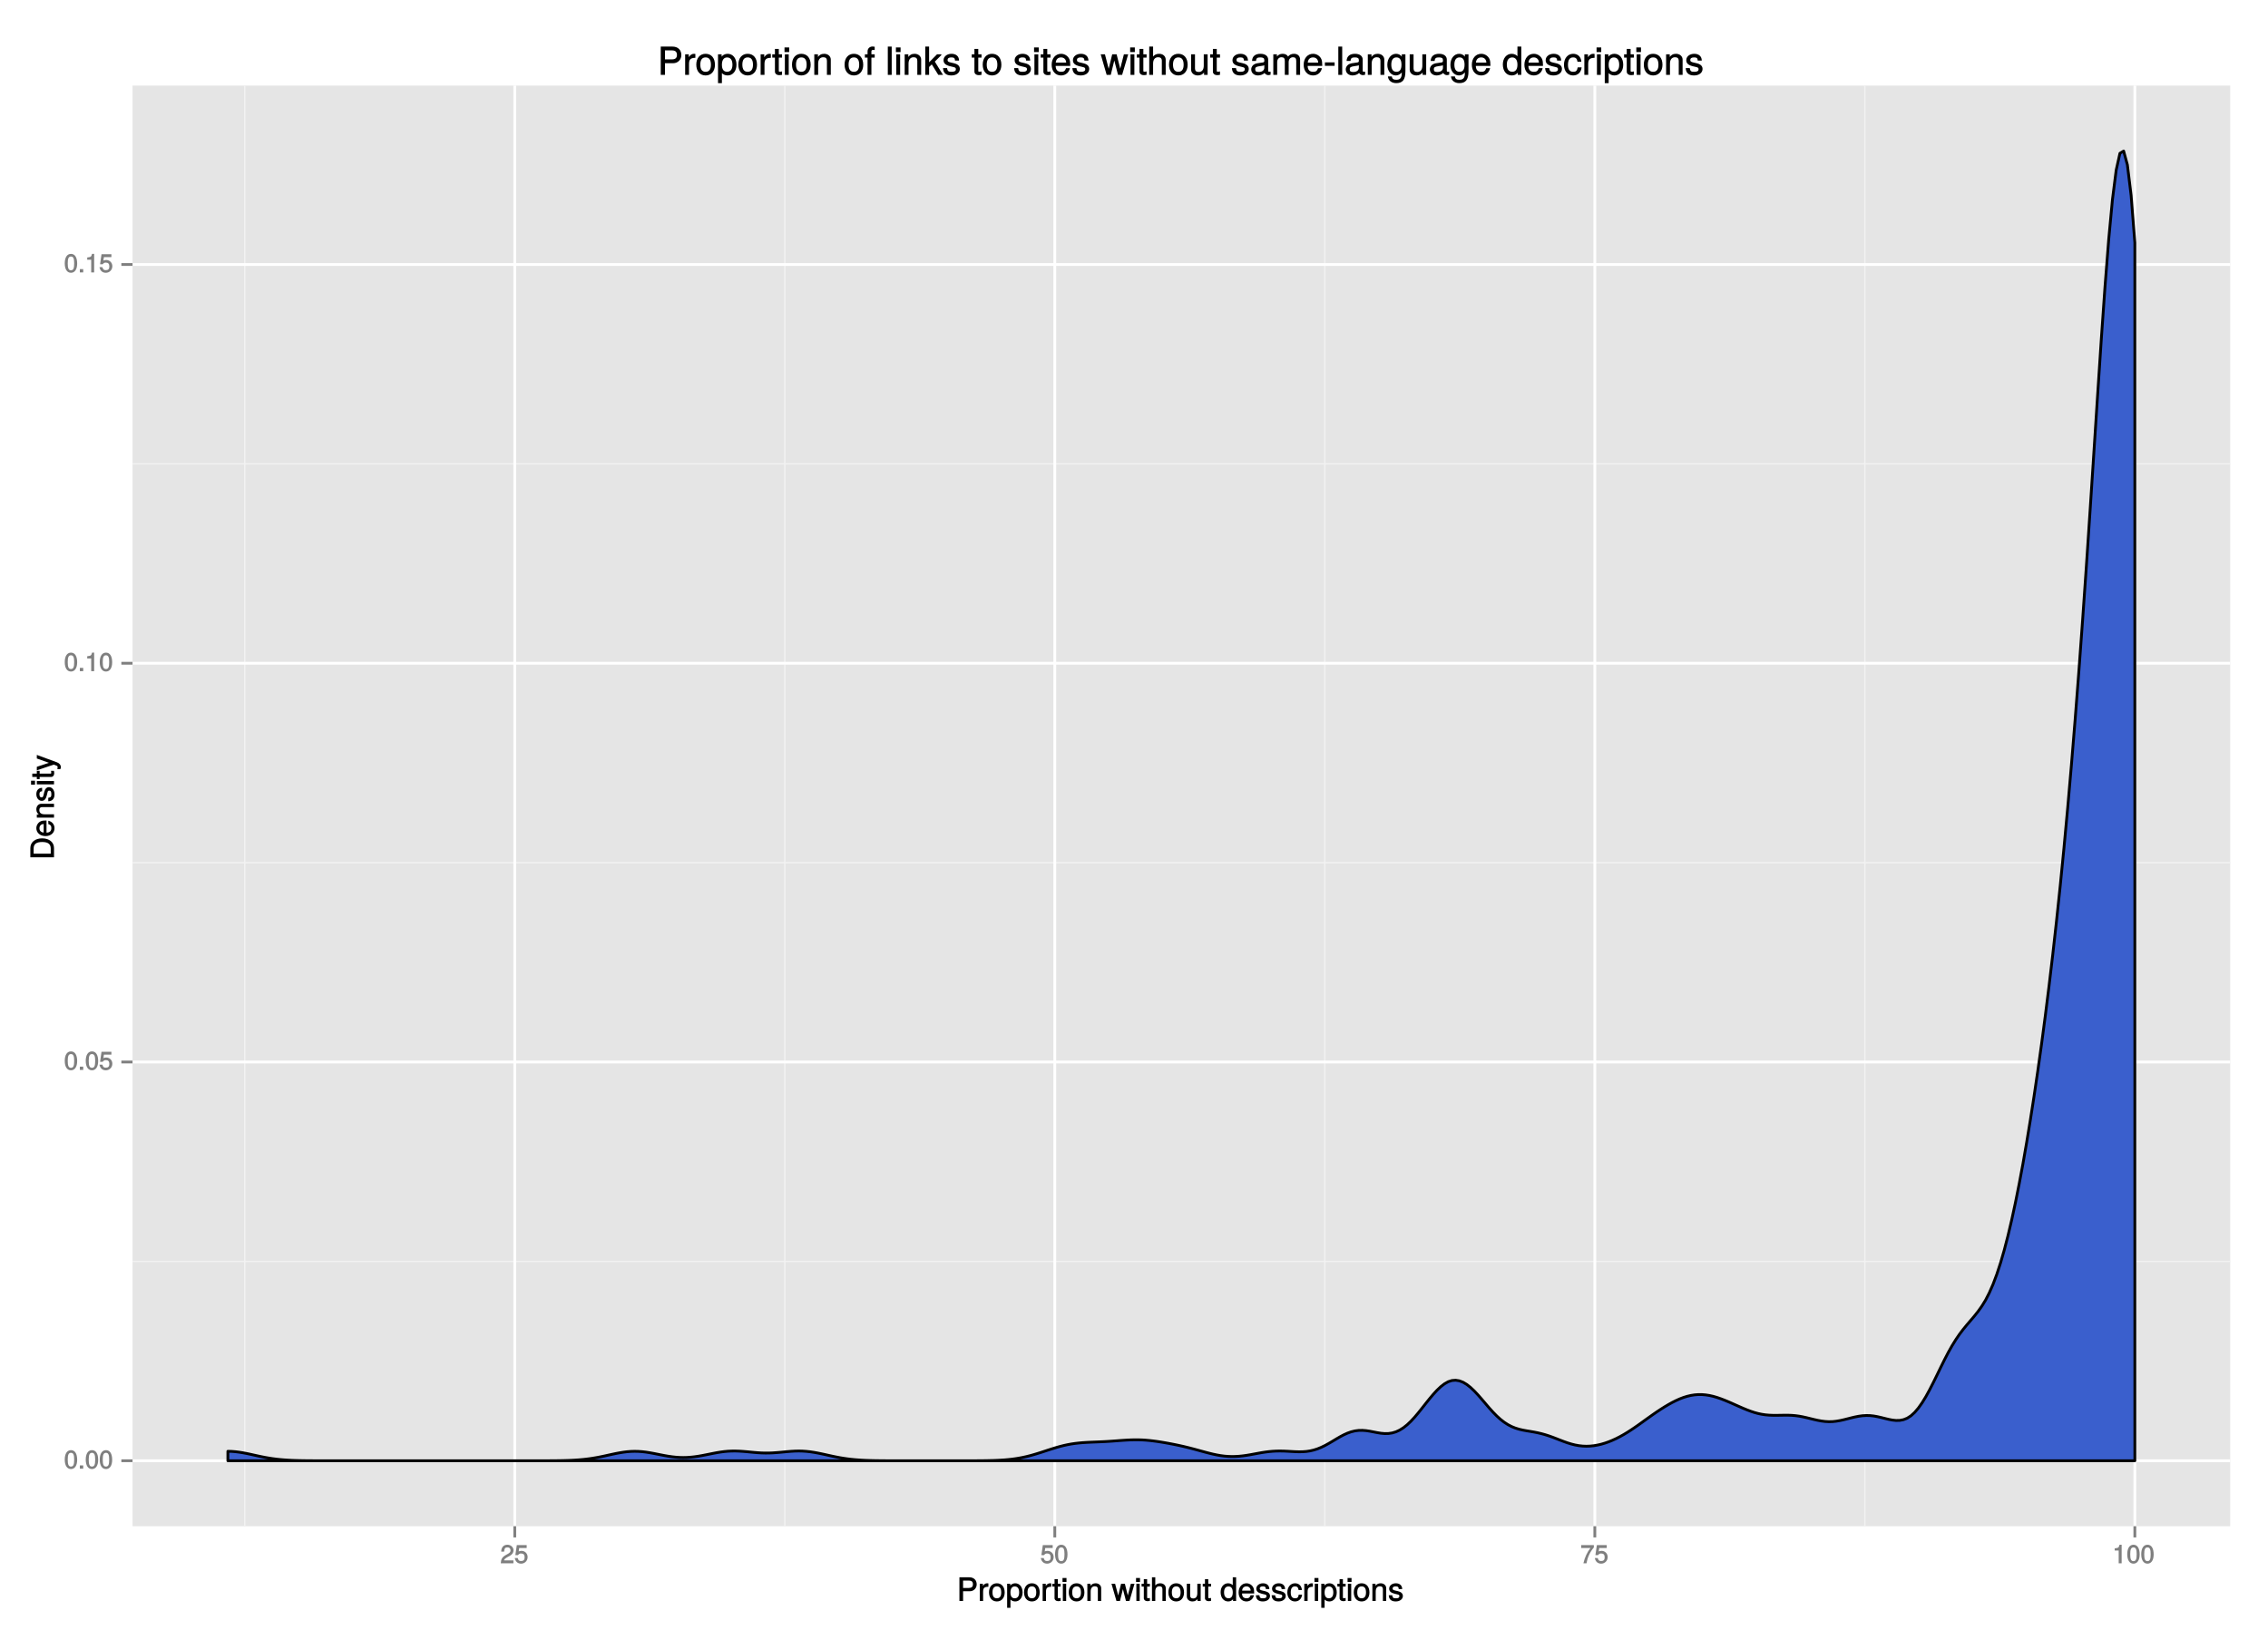<?xml version="1.0" encoding="UTF-8"?>
<svg xmlns="http://www.w3.org/2000/svg" xmlns:xlink="http://www.w3.org/1999/xlink" width="864pt" height="621pt" viewBox="0 0 864 621" version="1.1">
<defs>
<g>
<symbol overflow="visible" id="glyph0-0">
<path style="stroke:none;" d=""/>
</symbol>
<symbol overflow="visible" id="glyph0-1">
<path style="stroke:none;" d="M 5 -3.391 C 5 -5.75 4.109 -7.062 2.641 -7.062 C 1.172 -7.062 0.266 -5.734 0.266 -3.453 C 0.266 -1.156 1.188 0.141 2.641 0.141 C 4.078 0.141 5 -1.156 5 -3.391 Z M 3.859 -3.469 C 3.859 -1.547 3.562 -0.812 2.625 -0.812 C 1.734 -0.812 1.406 -1.578 1.406 -3.438 C 1.406 -5.312 1.734 -6.047 2.641 -6.047 C 3.547 -6.047 3.859 -5.297 3.859 -3.469 Z M 3.859 -3.469 "/>
</symbol>
<symbol overflow="visible" id="glyph0-2">
<path style="stroke:none;" d="M 1.969 -0.125 L 1.969 -1.25 L 0.688 -1.25 L 0.688 0 L 1.969 0 Z M 1.969 -0.125 "/>
</symbol>
<symbol overflow="visible" id="glyph0-3">
<path style="stroke:none;" d="M 5.062 -2.375 C 5.062 -3.719 4.031 -4.734 2.719 -4.734 C 2.25 -4.734 1.75 -4.578 1.656 -4.5 L 1.859 -5.828 L 4.703 -5.828 L 4.703 -6.922 L 0.938 -6.922 L 0.391 -3.094 L 1.375 -3.094 C 1.812 -3.609 2.047 -3.734 2.578 -3.734 C 3.484 -3.734 3.922 -3.266 3.922 -2.266 C 3.922 -1.281 3.484 -0.859 2.578 -0.859 C 1.828 -0.859 1.516 -1.109 1.281 -2 L 0.156 -2 C 0.469 -0.516 1.375 0.141 2.594 0.141 C 3.969 0.141 5.062 -0.938 5.062 -2.375 Z M 5.062 -2.375 "/>
</symbol>
<symbol overflow="visible" id="glyph0-4">
<path style="stroke:none;" d="M 3.469 -0.125 L 3.469 -7.062 L 2.672 -7.062 C 2.328 -5.891 2.281 -5.875 0.828 -5.688 L 0.828 -4.844 L 2.344 -4.844 L 2.344 0 L 3.469 0 Z M 3.469 -0.125 "/>
</symbol>
<symbol overflow="visible" id="glyph0-5">
<path style="stroke:none;" d="M 5.031 -4.938 C 5.031 -6.078 4.016 -7.062 2.719 -7.062 C 1.328 -7.062 0.391 -6.219 0.328 -4.438 L 1.453 -4.438 C 1.531 -5.703 1.859 -6.062 2.703 -6.062 C 3.469 -6.062 3.891 -5.641 3.891 -4.906 C 3.891 -4.375 3.609 -4.016 3.016 -3.672 L 2.125 -3.172 C 0.703 -2.359 0.266 -1.625 0.172 0 L 4.984 0 L 4.984 -1.094 L 1.422 -1.094 C 1.5 -1.516 1.766 -1.781 2.594 -2.281 L 3.562 -2.797 C 4.516 -3.297 5.031 -4.094 5.031 -4.938 Z M 5.031 -4.938 "/>
</symbol>
<symbol overflow="visible" id="glyph0-6">
<path style="stroke:none;" d="M 5.125 -6.078 L 5.125 -6.922 L 0.297 -6.922 L 0.297 -5.828 L 3.844 -5.828 C 2.656 -4.344 1.656 -2.266 1.156 0 L 2.344 0 C 2.734 -2.328 3.656 -4.281 5.125 -6.031 Z M 5.125 -6.078 "/>
</symbol>
<symbol overflow="visible" id="glyph1-0">
<path style="stroke:none;" d=""/>
</symbol>
<symbol overflow="visible" id="glyph1-1">
<path style="stroke:none;" d="M 7.531 -6.312 C 7.531 -7.953 6.438 -9.016 4.703 -9.016 L 0.953 -9.016 L 0.953 0 L 2.344 0 L 2.344 -3.703 L 4.953 -3.703 C 6.391 -3.703 7.531 -4.859 7.531 -6.312 Z M 6.094 -6.359 C 6.094 -5.406 5.609 -4.953 4.531 -4.953 L 2.344 -4.953 L 2.344 -7.766 L 4.531 -7.766 C 5.609 -7.766 6.094 -7.312 6.094 -6.359 Z M 6.094 -6.359 "/>
</symbol>
<symbol overflow="visible" id="glyph1-2">
<path style="stroke:none;" d="M 3.984 -5.547 L 3.984 -6.688 C 3.688 -6.719 3.594 -6.734 3.469 -6.734 C 2.812 -6.734 2.219 -6.312 1.641 -5.375 L 1.891 -5.281 L 1.891 -6.547 L 0.703 -6.547 L 0.703 0 L 1.969 0 L 1.969 -3.391 C 1.969 -4.812 2.297 -5.391 3.984 -5.406 Z M 3.984 -5.547 "/>
</symbol>
<symbol overflow="visible" id="glyph1-3">
<path style="stroke:none;" d="M 6.25 -3.234 C 6.25 -5.406 5.078 -6.734 3.266 -6.734 C 1.5 -6.734 0.281 -5.391 0.281 -3.281 C 0.281 -1.156 1.484 0.188 3.281 0.188 C 5.047 0.188 6.25 -1.156 6.25 -3.234 Z M 4.938 -3.234 C 4.938 -1.766 4.375 -1.016 3.281 -1.016 C 2.156 -1.016 1.609 -1.75 1.609 -3.281 C 1.609 -4.781 2.156 -5.547 3.281 -5.547 C 4.406 -5.547 4.938 -4.797 4.938 -3.234 Z M 4.938 -3.234 "/>
</symbol>
<symbol overflow="visible" id="glyph1-4">
<path style="stroke:none;" d="M 6.406 -3.219 C 6.406 -5.328 5.25 -6.734 3.578 -6.734 C 2.719 -6.734 1.938 -6.312 1.469 -5.562 L 1.703 -5.469 L 1.703 -6.547 L 0.516 -6.547 L 0.516 2.609 L 1.781 2.609 L 1.781 -0.891 L 1.547 -0.797 C 2.078 -0.141 2.766 0.188 3.594 0.188 C 5.203 0.188 6.406 -1.219 6.406 -3.219 Z M 5.094 -3.234 C 5.094 -1.812 4.5 -1.016 3.406 -1.016 C 2.359 -1.016 1.781 -1.75 1.781 -3.234 C 1.781 -4.703 2.359 -5.531 3.406 -5.531 C 4.516 -5.531 5.094 -4.734 5.094 -3.234 Z M 5.094 -3.234 "/>
</symbol>
<symbol overflow="visible" id="glyph1-5">
<path style="stroke:none;" d="M 3.188 -0.125 L 3.188 -1.156 C 2.922 -1.062 2.766 -1.062 2.562 -1.062 C 2.141 -1.062 2.141 -1.047 2.141 -1.484 L 2.141 -5.469 L 3.188 -5.469 L 3.188 -6.547 L 2.141 -6.547 L 2.141 -8.281 L 0.875 -8.281 L 0.875 -6.547 L 0.031 -6.547 L 0.031 -5.469 L 0.875 -5.469 L 0.875 -1.047 C 0.875 -0.406 1.453 0.078 2.234 0.078 C 2.469 0.078 2.719 0.062 3.188 -0.031 Z M 3.188 -0.125 "/>
</symbol>
<symbol overflow="visible" id="glyph1-6">
<path style="stroke:none;" d="M 1.969 -0.125 L 1.969 -6.547 L 0.703 -6.547 L 0.703 0 L 1.969 0 Z M 2.094 -7.375 L 2.094 -8.75 L 0.578 -8.75 L 0.578 -7.234 L 2.094 -7.234 Z M 2.094 -7.375 "/>
</symbol>
<symbol overflow="visible" id="glyph1-7">
<path style="stroke:none;" d="M 5.969 -0.125 L 5.969 -4.891 C 5.969 -5.922 5.062 -6.734 3.859 -6.734 C 2.922 -6.734 2.203 -6.344 1.656 -5.453 L 1.891 -5.359 L 1.891 -6.547 L 0.703 -6.547 L 0.703 0 L 1.969 0 L 1.969 -3.594 C 1.969 -4.891 2.531 -5.594 3.547 -5.594 C 4.344 -5.594 4.703 -5.25 4.703 -4.484 L 4.703 0 L 5.969 0 Z M 5.969 -0.125 "/>
</symbol>
<symbol overflow="visible" id="glyph1-8">
<path style="stroke:none;" d=""/>
</symbol>
<symbol overflow="visible" id="glyph1-9">
<path style="stroke:none;" d="M 8.5 -6.547 L 7.266 -6.547 L 5.969 -1.531 L 6.25 -1.531 L 4.984 -6.547 L 3.547 -6.547 L 2.312 -1.531 L 2.594 -1.531 L 1.266 -6.547 L -0.109 -6.547 L 1.781 0 L 3.125 0 L 4.375 -5.062 L 4.094 -5.062 L 5.406 0 L 6.75 0 L 8.656 -6.547 Z M 8.5 -6.547 "/>
</symbol>
<symbol overflow="visible" id="glyph1-10">
<path style="stroke:none;" d="M 5.969 -0.125 L 5.969 -4.891 C 5.969 -5.938 5.078 -6.734 3.859 -6.734 C 2.969 -6.734 2.312 -6.422 1.734 -5.656 L 1.969 -5.562 L 1.969 -9.016 L 0.703 -9.016 L 0.703 0 L 1.969 0 L 1.969 -3.594 C 1.969 -4.891 2.516 -5.594 3.547 -5.594 C 4.25 -5.594 4.688 -5.312 4.688 -4.484 L 4.688 0 L 5.969 0 Z M 5.969 -0.125 "/>
</symbol>
<symbol overflow="visible" id="glyph1-11">
<path style="stroke:none;" d="M 5.922 -0.125 L 5.922 -6.547 L 4.641 -6.547 L 4.641 -2.953 C 4.641 -1.672 4.109 -0.953 3.078 -0.953 C 2.281 -0.953 1.906 -1.312 1.906 -2.062 L 1.906 -6.547 L 0.641 -6.547 L 0.641 -1.672 C 0.641 -0.625 1.562 0.188 2.781 0.188 C 3.703 0.188 4.391 -0.188 4.984 -1.016 L 4.734 -1.109 L 4.734 0 L 5.922 0 Z M 5.922 -0.125 "/>
</symbol>
<symbol overflow="visible" id="glyph1-12">
<path style="stroke:none;" d="M 6.078 -0.125 L 6.078 -9.016 L 4.797 -9.016 L 4.797 -5.625 L 5.047 -5.719 C 4.625 -6.359 3.859 -6.734 3.016 -6.734 C 1.375 -6.734 0.172 -5.344 0.172 -3.344 C 0.172 -1.219 1.359 0.188 3.047 0.188 C 3.906 0.188 4.609 -0.188 5.141 -0.953 L 4.906 -1.062 L 4.906 0 L 6.078 0 Z M 4.797 -3.25 C 4.797 -1.797 4.25 -1.016 3.188 -1.016 C 2.094 -1.016 1.484 -1.812 1.484 -3.281 C 1.484 -4.734 2.094 -5.531 3.188 -5.531 C 4.266 -5.531 4.797 -4.703 4.797 -3.25 Z M 4.797 -3.25 "/>
</symbol>
<symbol overflow="visible" id="glyph1-13">
<path style="stroke:none;" d="M 6.281 -2.984 C 6.281 -3.906 6.219 -4.469 6.031 -4.938 C 5.625 -5.969 4.531 -6.734 3.359 -6.734 C 1.609 -6.734 0.344 -5.297 0.344 -3.234 C 0.344 -1.172 1.578 0.188 3.344 0.188 C 4.781 0.188 5.906 -0.766 6.188 -2.172 L 4.922 -2.172 C 4.594 -1.219 4.172 -1.016 3.375 -1.016 C 2.328 -1.016 1.688 -1.547 1.656 -2.859 L 6.281 -2.859 Z M 5.188 -3.781 C 5.188 -3.781 4.984 -3.922 4.984 -3.938 L 1.688 -3.938 C 1.766 -4.922 2.344 -5.547 3.344 -5.547 C 4.328 -5.547 4.938 -4.859 4.938 -3.875 Z M 5.188 -3.781 "/>
</symbol>
<symbol overflow="visible" id="glyph1-14">
<path style="stroke:none;" d="M 5.641 -1.891 C 5.641 -2.828 4.984 -3.438 3.734 -3.734 L 2.766 -3.953 C 1.953 -4.156 1.734 -4.281 1.734 -4.734 C 1.734 -5.297 2.125 -5.547 2.938 -5.547 C 3.75 -5.547 4.031 -5.328 4.062 -4.531 L 5.391 -4.531 C 5.375 -5.906 4.422 -6.734 2.969 -6.734 C 1.516 -6.734 0.422 -5.844 0.422 -4.688 C 0.422 -3.703 1.062 -3.094 2.562 -2.734 L 3.484 -2.516 C 4.188 -2.344 4.312 -2.266 4.312 -1.812 C 4.312 -1.219 3.875 -1.016 3 -1.016 C 2.094 -1.016 1.734 -1.094 1.578 -2.188 L 0.266 -2.188 C 0.312 -0.594 1.266 0.188 2.922 0.188 C 4.5 0.188 5.641 -0.688 5.641 -1.891 Z M 5.641 -1.891 "/>
</symbol>
<symbol overflow="visible" id="glyph1-15">
<path style="stroke:none;" d="M 5.719 -2.422 L 4.594 -2.422 C 4.406 -1.281 4.031 -1.016 3.188 -1.016 C 2.078 -1.016 1.547 -1.734 1.547 -3.219 C 1.547 -4.781 2.062 -5.547 3.156 -5.547 C 4 -5.547 4.375 -5.188 4.531 -4.172 L 5.797 -4.172 C 5.656 -5.844 4.578 -6.734 3.172 -6.734 C 1.469 -6.734 0.234 -5.297 0.234 -3.219 C 0.234 -1.188 1.453 0.188 3.156 0.188 C 4.656 0.188 5.734 -0.859 5.875 -2.422 Z M 5.719 -2.422 "/>
</symbol>
<symbol overflow="visible" id="glyph2-0">
<path style="stroke:none;" d=""/>
</symbol>
<symbol overflow="visible" id="glyph2-1">
<path style="stroke:none;" d="M -4.516 -8.141 C -7.219 -8.141 -9.016 -6.656 -9.016 -4.438 L -9.016 -0.922 L 0 -0.922 L 0 -4.438 C 0 -6.641 -1.781 -8.141 -4.516 -8.141 Z M -4.5 -6.75 C -2.297 -6.75 -1.25 -5.969 -1.25 -4.25 L -1.25 -2.312 L -7.766 -2.312 L -7.766 -4.25 C -7.766 -5.969 -6.734 -6.75 -4.5 -6.75 Z M -4.5 -6.75 "/>
</symbol>
<symbol overflow="visible" id="glyph2-2">
<path style="stroke:none;" d="M -2.984 -6.281 C -3.906 -6.281 -4.469 -6.219 -4.938 -6.031 C -5.969 -5.625 -6.734 -4.531 -6.734 -3.359 C -6.734 -1.609 -5.297 -0.344 -3.234 -0.344 C -1.172 -0.344 0.188 -1.578 0.188 -3.344 C 0.188 -4.781 -0.766 -5.906 -2.172 -6.188 L -2.172 -4.922 C -1.219 -4.594 -1.016 -4.172 -1.016 -3.375 C -1.016 -2.328 -1.547 -1.688 -2.859 -1.656 L -2.859 -6.281 Z M -3.781 -5.188 C -3.781 -5.188 -3.922 -4.984 -3.938 -4.984 L -3.938 -1.688 C -4.922 -1.766 -5.547 -2.344 -5.547 -3.344 C -5.547 -4.328 -4.859 -4.938 -3.875 -4.938 Z M -3.781 -5.188 "/>
</symbol>
<symbol overflow="visible" id="glyph2-3">
<path style="stroke:none;" d="M -0.125 -5.969 L -4.891 -5.969 C -5.922 -5.969 -6.734 -5.062 -6.734 -3.859 C -6.734 -2.922 -6.344 -2.203 -5.453 -1.656 L -5.359 -1.891 L -6.547 -1.891 L -6.547 -0.703 L 0 -0.703 L 0 -1.969 L -3.594 -1.969 C -4.891 -1.969 -5.594 -2.531 -5.594 -3.547 C -5.594 -4.344 -5.25 -4.703 -4.484 -4.703 L 0 -4.703 L 0 -5.969 Z M -0.125 -5.969 "/>
</symbol>
<symbol overflow="visible" id="glyph2-4">
<path style="stroke:none;" d="M -1.891 -5.641 C -2.828 -5.641 -3.438 -4.984 -3.734 -3.734 L -3.953 -2.766 C -4.156 -1.953 -4.281 -1.734 -4.734 -1.734 C -5.297 -1.734 -5.547 -2.125 -5.547 -2.938 C -5.547 -3.75 -5.328 -4.031 -4.531 -4.062 L -4.531 -5.391 C -5.906 -5.375 -6.734 -4.422 -6.734 -2.969 C -6.734 -1.516 -5.844 -0.422 -4.688 -0.422 C -3.703 -0.422 -3.094 -1.062 -2.734 -2.562 L -2.516 -3.484 C -2.344 -4.188 -2.266 -4.312 -1.812 -4.312 C -1.219 -4.312 -1.016 -3.875 -1.016 -3 C -1.016 -2.094 -1.094 -1.734 -2.188 -1.578 L -2.188 -0.266 C -0.594 -0.312 0.188 -1.266 0.188 -2.922 C 0.188 -4.5 -0.688 -5.641 -1.891 -5.641 Z M -1.891 -5.641 "/>
</symbol>
<symbol overflow="visible" id="glyph2-5">
<path style="stroke:none;" d="M -0.125 -1.969 L -6.547 -1.969 L -6.547 -0.703 L 0 -0.703 L 0 -1.969 Z M -7.375 -2.094 L -8.75 -2.094 L -8.75 -0.578 L -7.234 -0.578 L -7.234 -2.094 Z M -7.375 -2.094 "/>
</symbol>
<symbol overflow="visible" id="glyph2-6">
<path style="stroke:none;" d="M -0.125 -3.188 L -1.156 -3.188 C -1.062 -2.922 -1.062 -2.766 -1.062 -2.562 C -1.062 -2.141 -1.047 -2.141 -1.484 -2.141 L -5.469 -2.141 L -5.469 -3.188 L -6.547 -3.188 L -6.547 -2.141 L -8.281 -2.141 L -8.281 -0.875 L -6.547 -0.875 L -6.547 -0.031 L -5.469 -0.031 L -5.469 -0.875 L -1.047 -0.875 C -0.406 -0.875 0.078 -1.453 0.078 -2.234 C 0.078 -2.469 0.062 -2.719 -0.031 -3.188 Z M -0.125 -3.188 "/>
</symbol>
<symbol overflow="visible" id="glyph2-7">
<path style="stroke:none;" d="M -6.547 -5.734 L -6.547 -4.562 L -1.531 -2.766 L -1.531 -3.047 L -6.547 -1.391 L -6.547 -0.047 L -0.109 -2.219 L 0.891 -1.844 C 1.328 -1.672 1.375 -1.609 1.375 -1.172 C 1.375 -1.031 1.344 -0.859 1.266 -0.5 L 2.406 -0.5 C 2.531 -0.75 2.609 -1.062 2.609 -1.312 C 2.609 -2.031 2.094 -2.734 1.188 -3.078 L -6.547 -5.922 Z M -6.547 -5.734 "/>
</symbol>
<symbol overflow="visible" id="glyph3-0">
<path style="stroke:none;" d=""/>
</symbol>
<symbol overflow="visible" id="glyph3-1">
<path style="stroke:none;" d="M 9.016 -7.547 C 9.016 -9.516 7.719 -10.781 5.641 -10.781 L 1.172 -10.781 L 1.172 0 L 2.781 0 L 2.781 -4.453 L 5.953 -4.453 C 7.672 -4.453 9.016 -5.812 9.016 -7.547 Z M 7.344 -7.609 C 7.344 -6.453 6.734 -5.906 5.453 -5.906 L 2.781 -5.906 L 2.781 -9.328 L 5.453 -9.328 C 6.734 -9.328 7.344 -8.766 7.344 -7.609 Z M 7.344 -7.609 "/>
</symbol>
<symbol overflow="visible" id="glyph3-2">
<path style="stroke:none;" d="M 4.75 -6.625 L 4.75 -7.984 C 4.422 -8.031 4.328 -8.031 4.156 -8.031 C 3.391 -8.031 2.688 -7.531 2 -6.406 L 2.234 -6.312 L 2.234 -7.828 L 0.859 -7.828 L 0.859 0 L 2.328 0 L 2.328 -4.047 C 2.328 -5.75 2.766 -6.469 4.75 -6.5 Z M 4.75 -6.625 "/>
</symbol>
<symbol overflow="visible" id="glyph3-3">
<path style="stroke:none;" d="M 7.484 -3.844 C 7.484 -6.453 6.094 -8.031 3.922 -8.031 C 1.797 -8.031 0.375 -6.438 0.375 -3.906 C 0.375 -1.375 1.781 0.219 3.938 0.219 C 6.047 0.219 7.484 -1.375 7.484 -3.844 Z M 5.953 -3.859 C 5.953 -2.094 5.266 -1.172 3.938 -1.172 C 2.594 -1.172 1.906 -2.078 1.906 -3.906 C 1.906 -5.719 2.594 -6.656 3.938 -6.656 C 5.281 -6.656 5.953 -5.734 5.953 -3.859 Z M 5.953 -3.859 "/>
</symbol>
<symbol overflow="visible" id="glyph3-4">
<path style="stroke:none;" d="M 7.672 -3.828 C 7.672 -6.375 6.297 -8.031 4.297 -8.031 C 3.266 -8.031 2.344 -7.531 1.781 -6.641 L 2.016 -6.547 L 2.016 -7.828 L 0.641 -7.828 L 0.641 3.141 L 2.125 3.141 L 2.125 -1.031 L 1.891 -0.938 C 2.516 -0.156 3.328 0.219 4.312 0.219 C 6.25 0.219 7.672 -1.422 7.672 -3.828 Z M 6.141 -3.859 C 6.141 -2.141 5.406 -1.188 4.094 -1.188 C 2.828 -1.188 2.125 -2.078 2.125 -3.844 C 2.125 -5.625 2.828 -6.641 4.094 -6.641 C 5.422 -6.641 6.141 -5.656 6.141 -3.859 Z M 6.141 -3.859 "/>
</symbol>
<symbol overflow="visible" id="glyph3-5">
<path style="stroke:none;" d="M 3.781 -0.125 L 3.781 -1.328 C 3.5 -1.234 3.312 -1.219 3.078 -1.219 C 2.562 -1.219 2.547 -1.219 2.547 -1.75 L 2.547 -6.562 L 3.781 -6.562 L 3.781 -7.828 L 2.547 -7.828 L 2.547 -9.891 L 1.078 -9.891 L 1.078 -7.828 L 0.062 -7.828 L 0.062 -6.562 L 1.078 -6.562 L 1.078 -1.219 C 1.078 -0.469 1.75 0.094 2.672 0.094 C 2.969 0.094 3.25 0.078 3.781 -0.016 Z M 3.781 -0.125 "/>
</symbol>
<symbol overflow="visible" id="glyph3-6">
<path style="stroke:none;" d="M 2.328 -0.125 L 2.328 -7.828 L 0.859 -7.828 L 0.859 0 L 2.328 0 Z M 2.5 -8.812 L 2.5 -10.453 L 0.719 -10.453 L 0.719 -8.688 L 2.5 -8.688 Z M 2.5 -8.812 "/>
</symbol>
<symbol overflow="visible" id="glyph3-7">
<path style="stroke:none;" d="M 7.141 -0.125 L 7.141 -5.828 C 7.141 -7.094 6.078 -8.031 4.625 -8.031 C 3.5 -8.031 2.672 -7.562 2.016 -6.516 L 2.25 -6.406 L 2.25 -7.828 L 0.859 -7.828 L 0.859 0 L 2.328 0 L 2.328 -4.297 C 2.328 -5.828 3.047 -6.719 4.266 -6.719 C 5.219 -6.719 5.672 -6.266 5.672 -5.359 L 5.672 0 L 7.141 0 Z M 7.141 -0.125 "/>
</symbol>
<symbol overflow="visible" id="glyph3-8">
<path style="stroke:none;" d=""/>
</symbol>
<symbol overflow="visible" id="glyph3-9">
<path style="stroke:none;" d="M 3.844 -6.703 L 3.844 -7.828 L 2.594 -7.828 L 2.594 -8.859 C 2.594 -9.359 2.75 -9.5 3.297 -9.5 C 3.406 -9.5 3.438 -9.5 3.844 -9.469 L 3.844 -10.719 C 3.438 -10.797 3.281 -10.812 3.047 -10.812 C 1.938 -10.812 1.125 -10.047 1.125 -8.953 L 1.125 -7.828 L 0.109 -7.828 L 0.109 -6.562 L 1.125 -6.562 L 1.125 0 L 2.594 0 L 2.594 -6.562 L 3.844 -6.562 Z M 3.844 -6.703 "/>
</symbol>
<symbol overflow="visible" id="glyph3-10">
<path style="stroke:none;" d="M 2.312 -0.125 L 2.312 -10.781 L 0.828 -10.781 L 0.828 0 L 2.312 0 Z M 2.312 -0.125 "/>
</symbol>
<symbol overflow="visible" id="glyph3-11">
<path style="stroke:none;" d="M 7.312 -0.234 L 4.328 -5.062 L 6.859 -7.578 L 6.766 -7.828 L 5.172 -7.828 L 1.938 -4.578 L 2.156 -4.484 L 2.156 -10.781 L 0.688 -10.781 L 0.688 0 L 2.156 0 L 2.156 -3.016 L 3.172 -4 L 5.656 0 L 7.484 0 Z M 7.312 -0.234 "/>
</symbol>
<symbol overflow="visible" id="glyph3-12">
<path style="stroke:none;" d="M 6.734 -2.25 C 6.734 -3.375 5.984 -4.078 4.484 -4.438 L 3.328 -4.703 C 2.344 -4.938 2.062 -5.109 2.062 -5.641 C 2.062 -6.344 2.547 -6.656 3.531 -6.656 C 4.5 -6.656 4.875 -6.375 4.891 -5.453 L 6.438 -5.453 C 6.422 -7.062 5.312 -8.031 3.578 -8.031 C 1.812 -8.031 0.531 -6.984 0.531 -5.594 C 0.531 -4.406 1.281 -3.719 3.062 -3.281 L 4.188 -3.016 C 5.031 -2.812 5.219 -2.688 5.219 -2.141 C 5.219 -1.438 4.656 -1.172 3.594 -1.172 C 2.516 -1.172 2.047 -1.281 1.875 -2.578 L 0.328 -2.578 C 0.406 -0.688 1.531 0.219 3.5 0.219 C 5.406 0.219 6.734 -0.797 6.734 -2.25 Z M 6.734 -2.25 "/>
</symbol>
<symbol overflow="visible" id="glyph3-13">
<path style="stroke:none;" d="M 7.516 -3.562 C 7.516 -4.656 7.438 -5.344 7.219 -5.906 C 6.734 -7.141 5.453 -8.031 4.031 -8.031 C 1.938 -8.031 0.438 -6.344 0.438 -3.859 C 0.438 -1.391 1.891 0.219 4 0.219 C 5.734 0.219 7.062 -0.891 7.391 -2.562 L 5.922 -2.562 C 5.547 -1.422 5.016 -1.172 4.047 -1.172 C 2.797 -1.172 1.984 -1.828 1.953 -3.422 L 7.516 -3.422 Z M 6.188 -4.531 C 6.188 -4.531 6 -4.672 6 -4.688 L 2 -4.688 C 2.094 -5.875 2.812 -6.656 4.016 -6.656 C 5.203 -6.656 5.969 -5.812 5.969 -4.625 Z M 6.188 -4.531 "/>
</symbol>
<symbol overflow="visible" id="glyph3-14">
<path style="stroke:none;" d="M 10.203 -7.828 L 8.734 -7.828 L 7.203 -1.797 L 7.484 -1.797 L 5.969 -7.828 L 4.281 -7.828 L 2.812 -1.797 L 3.078 -1.797 L 1.516 -7.828 L -0.094 -7.828 L 2.172 0 L 3.734 0 L 5.219 -6.047 L 4.938 -6.047 L 6.5 0 L 8.062 0 L 10.375 -7.828 Z M 10.203 -7.828 "/>
</symbol>
<symbol overflow="visible" id="glyph3-15">
<path style="stroke:none;" d="M 7.125 -0.125 L 7.125 -5.828 C 7.125 -7.109 6.094 -8.031 4.625 -8.031 C 3.562 -8.031 2.812 -7.672 2.109 -6.734 L 2.328 -6.641 L 2.328 -10.781 L 0.859 -10.781 L 0.859 0 L 2.328 0 L 2.328 -4.297 C 2.328 -5.828 3.016 -6.719 4.25 -6.719 C 5.094 -6.719 5.656 -6.359 5.656 -5.359 L 5.656 0 L 7.125 0 Z M 7.125 -0.125 "/>
</symbol>
<symbol overflow="visible" id="glyph3-16">
<path style="stroke:none;" d="M 7.078 -0.125 L 7.078 -7.828 L 5.609 -7.828 L 5.609 -3.516 C 5.609 -1.969 4.938 -1.109 3.688 -1.109 C 2.734 -1.109 2.266 -1.547 2.266 -2.453 L 2.266 -7.828 L 0.797 -7.828 L 0.797 -1.969 C 0.797 -0.719 1.875 0.219 3.344 0.219 C 4.453 0.219 5.25 -0.203 5.953 -1.203 L 5.719 -1.297 L 5.719 0 L 7.078 0 Z M 7.078 -0.125 "/>
</symbol>
<symbol overflow="visible" id="glyph3-17">
<path style="stroke:none;" d="M 7.844 -0.156 L 7.844 -1.234 C 7.578 -1.188 7.516 -1.188 7.453 -1.188 C 7.031 -1.188 6.922 -1.25 6.922 -1.625 L 6.922 -5.828 C 6.922 -7.172 5.812 -8.031 3.969 -8.031 C 2.125 -8.031 0.859 -7.188 0.781 -5.312 L 2.266 -5.312 C 2.375 -6.375 2.797 -6.656 3.922 -6.656 C 5 -6.656 5.453 -6.375 5.453 -5.656 L 5.453 -5.344 C 5.453 -4.844 5.297 -4.766 4.344 -4.656 C 2.656 -4.438 2.391 -4.375 1.938 -4.188 C 1.047 -3.828 0.469 -3.016 0.469 -2.094 C 0.469 -0.719 1.562 0.219 3.078 0.219 C 4.047 0.219 5.078 -0.219 5.562 -0.734 C 5.641 -0.453 6.297 0.094 6.891 0.094 C 7.125 0.094 7.312 0.078 7.844 -0.062 Z M 5.453 -2.734 C 5.453 -1.656 4.516 -1.109 3.344 -1.109 C 2.406 -1.109 1.984 -1.297 1.984 -2.125 C 1.984 -2.906 2.391 -3.125 3.672 -3.312 C 4.938 -3.484 5.203 -3.547 5.453 -3.656 Z M 5.453 -2.734 "/>
</symbol>
<symbol overflow="visible" id="glyph3-18">
<path style="stroke:none;" d="M 11.078 -0.125 L 11.078 -5.797 C 11.078 -7.141 10.203 -8.031 8.781 -8.031 C 7.781 -8.031 7.078 -7.688 6.484 -6.984 C 6.109 -7.656 5.422 -8.031 4.438 -8.031 C 3.422 -8.031 2.672 -7.625 2.016 -6.719 L 2.25 -6.609 L 2.25 -7.828 L 0.875 -7.828 L 0.875 0 L 2.344 0 L 2.344 -4.875 C 2.344 -5.969 3.016 -6.719 3.984 -6.719 C 4.891 -6.719 5.25 -6.297 5.25 -5.328 L 5.25 0 L 6.719 0 L 6.719 -4.875 C 6.719 -5.969 7.391 -6.719 8.375 -6.719 C 9.25 -6.719 9.609 -6.281 9.609 -5.328 L 9.609 0 L 11.078 0 Z M 11.078 -0.125 "/>
</symbol>
<symbol overflow="visible" id="glyph3-19">
<path style="stroke:none;" d="M 4.219 -3.594 L 4.219 -4.766 L 0.516 -4.766 L 0.516 -3.453 L 4.219 -3.453 Z M 4.219 -3.594 "/>
</symbol>
<symbol overflow="visible" id="glyph3-20">
<path style="stroke:none;" d="M 7.172 -1.375 L 7.172 -7.828 L 5.797 -7.828 L 5.797 -6.578 L 6.016 -6.688 C 5.422 -7.578 4.594 -8.031 3.625 -8.031 C 1.719 -8.031 0.281 -6.281 0.281 -3.828 C 0.281 -1.453 1.75 0.219 3.531 0.219 C 4.484 0.219 5.234 -0.219 6.016 -1.172 L 5.797 -1.266 L 5.797 -0.766 C 5.797 1.234 5.109 1.859 3.719 1.859 C 2.766 1.859 2.156 1.656 2 0.594 L 0.5 0.594 C 0.641 2.156 1.906 3.141 3.672 3.141 C 6.031 3.141 7.172 1.953 7.172 -1.375 Z M 5.672 -3.859 C 5.672 -2.062 5.047 -1.172 3.781 -1.172 C 2.469 -1.172 1.797 -2.078 1.797 -3.906 C 1.797 -5.719 2.484 -6.656 3.766 -6.656 C 5.062 -6.656 5.672 -5.688 5.672 -3.859 Z M 5.672 -3.859 "/>
</symbol>
<symbol overflow="visible" id="glyph3-21">
<path style="stroke:none;" d="M 7.266 -0.125 L 7.266 -10.781 L 5.797 -10.781 L 5.797 -6.734 L 6.016 -6.828 C 5.516 -7.594 4.625 -8.031 3.609 -8.031 C 1.656 -8.031 0.234 -6.375 0.234 -3.969 C 0.234 -1.422 1.625 0.219 3.656 0.219 C 4.703 0.219 5.5 -0.203 6.156 -1.141 L 5.922 -1.234 L 5.922 0 L 7.266 0 Z M 5.797 -3.875 C 5.797 -2.125 5.094 -1.188 3.828 -1.188 C 2.5 -1.188 1.75 -2.141 1.75 -3.906 C 1.75 -5.656 2.5 -6.641 3.812 -6.641 C 5.109 -6.641 5.797 -5.625 5.797 -3.875 Z M 5.797 -3.875 "/>
</symbol>
<symbol overflow="visible" id="glyph3-22">
<path style="stroke:none;" d="M 6.875 -2.859 L 5.531 -2.859 C 5.312 -1.516 4.844 -1.172 3.812 -1.172 C 2.5 -1.172 1.828 -2.047 1.828 -3.828 C 1.828 -5.719 2.484 -6.656 3.781 -6.656 C 4.797 -6.656 5.281 -6.188 5.453 -5.016 L 6.922 -5.016 C 6.766 -6.984 5.484 -8.031 3.797 -8.031 C 1.766 -8.031 0.297 -6.344 0.297 -3.828 C 0.297 -1.391 1.75 0.219 3.781 0.219 C 5.594 0.219 6.859 -1 7.016 -2.859 Z M 6.875 -2.859 "/>
</symbol>
</g>
<clipPath id="clip1">
  <path d="M 50.488 32.602 L 850 32.602 L 850 582 L 50.488 582 Z M 50.488 32.602 "/>
</clipPath>
<clipPath id="clip2">
  <path d="M 50.488 480 L 850 480 L 850 481 L 50.488 481 Z M 50.488 480 "/>
</clipPath>
<clipPath id="clip3">
  <path d="M 50.488 328 L 850 328 L 850 329 L 50.488 329 Z M 50.488 328 "/>
</clipPath>
<clipPath id="clip4">
  <path d="M 50.488 176 L 850 176 L 850 177 L 50.488 177 Z M 50.488 176 "/>
</clipPath>
<clipPath id="clip5">
  <path d="M 92 32.602 L 94 32.602 L 94 582 L 92 582 Z M 92 32.602 "/>
</clipPath>
<clipPath id="clip6">
  <path d="M 298 32.602 L 300 32.602 L 300 582 L 298 582 Z M 298 32.602 "/>
</clipPath>
<clipPath id="clip7">
  <path d="M 504 32.602 L 505 32.602 L 505 582 L 504 582 Z M 504 32.602 "/>
</clipPath>
<clipPath id="clip8">
  <path d="M 710 32.602 L 711 32.602 L 711 582 L 710 582 Z M 710 32.602 "/>
</clipPath>
<clipPath id="clip9">
  <path d="M 50.488 556 L 850.602 556 L 850.602 558 L 50.488 558 Z M 50.488 556 "/>
</clipPath>
<clipPath id="clip10">
  <path d="M 50.488 404 L 850.602 404 L 850.602 406 L 50.488 406 Z M 50.488 404 "/>
</clipPath>
<clipPath id="clip11">
  <path d="M 50.488 252 L 850.602 252 L 850.602 254 L 50.488 254 Z M 50.488 252 "/>
</clipPath>
<clipPath id="clip12">
  <path d="M 50.488 100 L 850.602 100 L 850.602 102 L 50.488 102 Z M 50.488 100 "/>
</clipPath>
<clipPath id="clip13">
  <path d="M 195 32.602 L 197 32.602 L 197 582.516 L 195 582.516 Z M 195 32.602 "/>
</clipPath>
<clipPath id="clip14">
  <path d="M 401 32.602 L 403 32.602 L 403 582.516 L 401 582.516 Z M 401 32.602 "/>
</clipPath>
<clipPath id="clip15">
  <path d="M 607 32.602 L 609 32.602 L 609 582.516 L 607 582.516 Z M 607 32.602 "/>
</clipPath>
<clipPath id="clip16">
  <path d="M 812 32.602 L 814 32.602 L 814 582.516 L 812 582.516 Z M 812 32.602 "/>
</clipPath>
</defs>
<g id="surface1065">
<rect x="0" y="0" width="864" height="621" style="fill:rgb(100%,100%,100%);fill-opacity:1;stroke:none;"/>
<rect x="0" y="0" width="864" height="621" style="fill:rgb(100%,100%,100%);fill-opacity:1;stroke:none;"/>
<path style="fill:none;stroke-width:1.063;stroke-linecap:round;stroke-linejoin:round;stroke:rgb(100%,100%,100%);stroke-opacity:1;stroke-miterlimit:10;" d="M 0 621 L 864 621 L 864 0 L 0 0 Z M 0 621 "/>
<g clip-path="url(#clip1)" clip-rule="nonzero">
<path style=" stroke:none;fill-rule:nonzero;fill:rgb(89.804%,89.804%,89.804%);fill-opacity:1;" d="M 50.488 581.512 L 849.602 581.512 L 849.602 32.598 L 50.488 32.598 Z M 50.488 581.512 "/>
</g>
<g clip-path="url(#clip2)" clip-rule="nonzero">
<path style="fill:none;stroke-width:0.531;stroke-linecap:butt;stroke-linejoin:round;stroke:rgb(94.902%,94.902%,94.902%);stroke-opacity:1;stroke-miterlimit:10;" d="M 50.488 480.598 L 849.602 480.598 "/>
</g>
<g clip-path="url(#clip3)" clip-rule="nonzero">
<path style="fill:none;stroke-width:0.531;stroke-linecap:butt;stroke-linejoin:round;stroke:rgb(94.902%,94.902%,94.902%);stroke-opacity:1;stroke-miterlimit:10;" d="M 50.488 328.668 L 849.602 328.668 "/>
</g>
<g clip-path="url(#clip4)" clip-rule="nonzero">
<path style="fill:none;stroke-width:0.531;stroke-linecap:butt;stroke-linejoin:round;stroke:rgb(94.902%,94.902%,94.902%);stroke-opacity:1;stroke-miterlimit:10;" d="M 50.488 176.734 L 849.602 176.734 "/>
</g>
<g clip-path="url(#clip5)" clip-rule="nonzero">
<path style="fill:none;stroke-width:0.531;stroke-linecap:butt;stroke-linejoin:round;stroke:rgb(94.902%,94.902%,94.902%);stroke-opacity:1;stroke-miterlimit:10;" d="M 93.238 581.512 L 93.238 32.602 "/>
</g>
<g clip-path="url(#clip6)" clip-rule="nonzero">
<path style="fill:none;stroke-width:0.531;stroke-linecap:butt;stroke-linejoin:round;stroke:rgb(94.902%,94.902%,94.902%);stroke-opacity:1;stroke-miterlimit:10;" d="M 298.965 581.512 L 298.965 32.602 "/>
</g>
<g clip-path="url(#clip7)" clip-rule="nonzero">
<path style="fill:none;stroke-width:0.531;stroke-linecap:butt;stroke-linejoin:round;stroke:rgb(94.902%,94.902%,94.902%);stroke-opacity:1;stroke-miterlimit:10;" d="M 504.688 581.512 L 504.688 32.602 "/>
</g>
<g clip-path="url(#clip8)" clip-rule="nonzero">
<path style="fill:none;stroke-width:0.531;stroke-linecap:butt;stroke-linejoin:round;stroke:rgb(94.902%,94.902%,94.902%);stroke-opacity:1;stroke-miterlimit:10;" d="M 710.414 581.512 L 710.414 32.602 "/>
</g>
<g clip-path="url(#clip9)" clip-rule="nonzero">
<path style="fill:none;stroke-width:1.063;stroke-linecap:butt;stroke-linejoin:round;stroke:rgb(100%,100%,100%);stroke-opacity:1;stroke-miterlimit:10;" d="M 50.488 556.562 L 849.602 556.562 "/>
</g>
<g clip-path="url(#clip10)" clip-rule="nonzero">
<path style="fill:none;stroke-width:1.063;stroke-linecap:butt;stroke-linejoin:round;stroke:rgb(100%,100%,100%);stroke-opacity:1;stroke-miterlimit:10;" d="M 50.488 404.633 L 849.602 404.633 "/>
</g>
<g clip-path="url(#clip11)" clip-rule="nonzero">
<path style="fill:none;stroke-width:1.063;stroke-linecap:butt;stroke-linejoin:round;stroke:rgb(100%,100%,100%);stroke-opacity:1;stroke-miterlimit:10;" d="M 50.488 252.699 L 849.602 252.699 "/>
</g>
<g clip-path="url(#clip12)" clip-rule="nonzero">
<path style="fill:none;stroke-width:1.063;stroke-linecap:butt;stroke-linejoin:round;stroke:rgb(100%,100%,100%);stroke-opacity:1;stroke-miterlimit:10;" d="M 50.488 100.77 L 849.602 100.77 "/>
</g>
<g clip-path="url(#clip13)" clip-rule="nonzero">
<path style="fill:none;stroke-width:1.063;stroke-linecap:butt;stroke-linejoin:round;stroke:rgb(100%,100%,100%);stroke-opacity:1;stroke-miterlimit:10;" d="M 196.102 581.512 L 196.102 32.602 "/>
</g>
<g clip-path="url(#clip14)" clip-rule="nonzero">
<path style="fill:none;stroke-width:1.063;stroke-linecap:butt;stroke-linejoin:round;stroke:rgb(100%,100%,100%);stroke-opacity:1;stroke-miterlimit:10;" d="M 401.828 581.512 L 401.828 32.602 "/>
</g>
<g clip-path="url(#clip15)" clip-rule="nonzero">
<path style="fill:none;stroke-width:1.063;stroke-linecap:butt;stroke-linejoin:round;stroke:rgb(100%,100%,100%);stroke-opacity:1;stroke-miterlimit:10;" d="M 607.551 581.512 L 607.551 32.602 "/>
</g>
<g clip-path="url(#clip16)" clip-rule="nonzero">
<path style="fill:none;stroke-width:1.063;stroke-linecap:butt;stroke-linejoin:round;stroke:rgb(100%,100%,100%);stroke-opacity:1;stroke-miterlimit:10;" d="M 813.277 581.512 L 813.277 32.602 "/>
</g>
<path style="fill-rule:nonzero;fill:rgb(22.745%,37.255%,80.392%);fill-opacity:1;stroke-width:1.063;stroke-linecap:round;stroke-linejoin:round;stroke:rgb(0%,0%,0%);stroke-opacity:1;stroke-miterlimit:10;" d="M 86.809 552.953 L 88.23 552.992 L 89.652 553.105 L 91.074 553.281 L 92.496 553.512 L 93.918 553.781 L 95.34 554.082 L 96.762 554.398 L 98.184 554.711 L 99.605 555.012 L 101.027 555.293 L 102.449 555.539 L 103.871 555.758 L 105.293 555.941 L 106.715 556.094 L 108.137 556.215 L 109.555 556.312 L 110.977 556.387 L 112.398 556.441 L 113.82 556.48 L 115.242 556.508 L 116.664 556.527 L 118.086 556.539 L 120.93 556.555 L 122.352 556.559 L 123.773 556.559 L 125.195 556.562 L 203.387 556.562 L 204.809 556.559 L 206.23 556.559 L 207.652 556.555 L 209.074 556.547 L 210.492 556.539 L 211.914 556.527 L 213.336 556.508 L 214.758 556.48 L 216.18 556.441 L 217.602 556.387 L 219.023 556.312 L 220.445 556.215 L 221.867 556.094 L 223.289 555.941 L 224.711 555.758 L 226.133 555.539 L 227.555 555.293 L 228.977 555.016 L 230.398 554.715 L 233.242 554.09 L 234.664 553.789 L 236.082 553.52 L 237.504 553.289 L 238.926 553.113 L 240.348 553 L 241.77 552.961 L 243.191 552.992 L 244.613 553.094 L 246.035 553.258 L 247.457 553.484 L 248.879 553.742 L 250.301 554.023 L 251.723 554.309 L 253.145 554.582 L 254.566 554.828 L 255.988 555.035 L 257.41 555.191 L 258.832 555.293 L 260.254 555.328 L 261.672 555.297 L 263.094 555.199 L 264.516 555.047 L 265.938 554.844 L 267.359 554.598 L 268.781 554.324 L 271.625 553.754 L 273.047 553.484 L 274.469 553.246 L 275.891 553.059 L 277.312 552.926 L 278.734 552.859 L 280.156 552.848 L 281.578 552.895 L 283 552.984 L 284.422 553.105 L 285.844 553.242 L 287.262 553.375 L 288.684 553.496 L 290.105 553.578 L 291.527 553.617 L 292.949 553.609 L 294.371 553.555 L 295.793 553.457 L 297.215 553.336 L 298.637 553.203 L 300.059 553.066 L 301.48 552.953 L 302.902 552.875 L 304.324 552.844 L 305.746 552.879 L 307.168 552.977 L 308.59 553.133 L 310.012 553.344 L 311.434 553.598 L 312.852 553.887 L 314.273 554.195 L 315.695 554.512 L 317.117 554.824 L 318.539 555.117 L 319.961 555.387 L 321.383 555.621 L 322.805 555.828 L 324.227 556 L 325.648 556.141 L 327.07 556.25 L 328.492 556.34 L 329.914 556.406 L 331.336 556.453 L 332.758 556.492 L 334.18 556.516 L 335.602 556.531 L 337.023 556.543 L 338.441 556.551 L 341.285 556.559 L 342.707 556.559 L 344.129 556.562 L 365.453 556.562 L 366.875 556.559 L 368.297 556.559 L 371.141 556.551 L 372.562 556.543 L 373.984 556.531 L 375.406 556.516 L 376.828 556.488 L 378.25 556.453 L 379.672 556.402 L 381.094 556.332 L 382.516 556.242 L 383.938 556.121 L 385.359 555.969 L 386.781 555.781 L 388.203 555.551 L 389.621 555.281 L 391.043 554.965 L 392.465 554.605 L 393.887 554.207 L 395.309 553.777 L 396.73 553.324 L 399.574 552.395 L 400.996 551.941 L 402.418 551.508 L 403.84 551.105 L 405.262 550.746 L 406.684 550.434 L 408.105 550.172 L 409.527 549.961 L 410.949 549.797 L 412.371 549.668 L 413.793 549.574 L 415.211 549.5 L 416.633 549.441 L 418.055 549.387 L 419.477 549.324 L 420.898 549.258 L 422.32 549.172 L 423.742 549.078 L 425.164 548.973 L 426.586 548.863 L 428.008 548.762 L 429.43 548.676 L 430.852 548.609 L 432.273 548.578 L 433.695 548.582 L 435.117 548.625 L 436.539 548.715 L 437.961 548.848 L 439.383 549.012 L 440.801 549.203 L 442.223 549.422 L 443.645 549.66 L 445.066 549.914 L 446.488 550.184 L 447.91 550.469 L 449.332 550.77 L 450.754 551.09 L 452.176 551.43 L 453.598 551.789 L 455.02 552.164 L 456.441 552.551 L 457.863 552.941 L 459.285 553.328 L 460.707 553.699 L 462.129 554.043 L 463.551 554.344 L 464.973 554.598 L 466.391 554.781 L 467.812 554.898 L 469.234 554.949 L 470.656 554.926 L 472.078 554.836 L 473.5 554.688 L 474.922 554.488 L 476.344 554.25 L 477.766 553.988 L 479.188 553.723 L 480.609 553.469 L 482.031 553.246 L 483.453 553.066 L 484.875 552.938 L 486.297 552.863 L 487.719 552.848 L 489.141 552.875 L 490.559 552.941 L 491.98 553.023 L 493.402 553.102 L 494.824 553.145 L 496.246 553.121 L 497.668 553.016 L 499.09 552.801 L 500.512 552.469 L 501.934 552.012 L 503.355 551.434 L 504.777 550.742 L 506.199 549.965 L 507.621 549.129 L 509.043 548.27 L 510.465 547.441 L 511.887 546.688 L 513.309 546.043 L 514.73 545.535 L 516.148 545.188 L 517.57 545 L 518.992 544.973 L 520.414 545.082 L 521.836 545.297 L 524.68 545.852 L 526.102 546.078 L 527.523 546.203 L 528.945 546.176 L 530.367 545.961 L 531.789 545.535 L 533.211 544.879 L 534.633 543.984 L 536.055 542.855 L 537.477 541.516 L 538.898 539.973 L 540.32 538.289 L 541.738 536.52 L 543.16 534.715 L 544.582 532.941 L 546.004 531.25 L 547.426 529.703 L 548.848 528.355 L 550.27 527.258 L 551.691 526.449 L 553.113 525.984 L 554.535 525.875 L 555.957 526.102 L 557.379 526.656 L 558.801 527.512 L 560.223 528.637 L 561.645 529.98 L 563.066 531.496 L 564.488 533.121 L 565.91 534.793 L 567.328 536.449 L 568.75 538.023 L 570.172 539.473 L 571.594 540.762 L 573.016 541.871 L 574.438 542.793 L 575.859 543.535 L 577.281 544.109 L 578.703 544.547 L 580.125 544.879 L 581.547 545.141 L 582.969 545.375 L 584.391 545.621 L 585.812 545.906 L 587.234 546.242 L 588.656 546.637 L 590.078 547.094 L 591.5 547.602 L 592.918 548.145 L 594.34 548.703 L 595.762 549.246 L 597.184 549.75 L 598.605 550.188 L 600.027 550.543 L 601.449 550.805 L 602.871 550.965 L 604.293 551.023 L 605.715 550.977 L 607.137 550.828 L 608.559 550.59 L 609.98 550.262 L 611.402 549.844 L 612.824 549.344 L 614.246 548.766 L 615.668 548.117 L 617.09 547.391 L 618.508 546.602 L 619.93 545.746 L 621.352 544.832 L 622.773 543.875 L 624.195 542.883 L 625.617 541.867 L 627.039 540.84 L 628.461 539.824 L 629.883 538.82 L 631.305 537.844 L 632.727 536.906 L 634.148 536.008 L 635.57 535.164 L 636.992 534.375 L 638.414 533.656 L 639.836 533.012 L 641.258 532.469 L 642.68 532.023 L 644.098 531.684 L 645.52 531.457 L 646.941 531.344 L 648.363 531.348 L 649.785 531.469 L 651.207 531.691 L 652.629 532.012 L 654.051 532.422 L 655.473 532.91 L 656.895 533.453 L 658.316 534.039 L 659.738 534.66 L 662.582 535.926 L 664.004 536.543 L 665.426 537.133 L 666.848 537.672 L 668.27 538.148 L 669.688 538.543 L 671.109 538.844 L 672.531 539.059 L 673.953 539.188 L 675.375 539.246 L 676.797 539.254 L 679.641 539.207 L 681.062 539.203 L 682.484 539.254 L 683.906 539.367 L 685.328 539.559 L 686.75 539.82 L 688.172 540.137 L 691.016 540.832 L 692.438 541.152 L 693.859 541.414 L 695.277 541.594 L 696.699 541.672 L 698.121 541.641 L 699.543 541.488 L 700.965 541.246 L 702.387 540.93 L 703.809 540.578 L 705.23 540.215 L 706.652 539.879 L 708.074 539.602 L 709.496 539.406 L 710.918 539.32 L 712.34 539.348 L 713.762 539.5 L 715.184 539.754 L 716.605 540.078 L 718.027 540.434 L 719.449 540.777 L 720.867 541.055 L 722.289 541.207 L 723.711 541.18 L 725.133 540.906 L 726.555 540.348 L 727.977 539.43 L 729.398 538.133 L 730.82 536.469 L 732.242 534.457 L 733.664 532.129 L 735.086 529.535 L 736.508 526.75 L 737.93 523.852 L 739.352 520.922 L 740.773 518.043 L 742.195 515.305 L 743.617 512.773 L 745.039 510.465 L 746.457 508.383 L 747.879 506.504 L 749.301 504.77 L 750.723 503.109 L 752.145 501.434 L 753.566 499.648 L 754.988 497.652 L 756.41 495.34 L 757.832 492.574 L 759.254 489.328 L 760.676 485.551 L 762.098 481.211 L 763.52 476.301 L 764.941 470.82 L 766.363 464.777 L 767.785 458.195 L 769.207 451.09 L 770.629 443.484 L 772.047 435.34 L 773.469 426.703 L 774.891 417.578 L 776.312 407.949 L 777.734 397.785 L 779.156 387.055 L 780.578 375.715 L 782 363.719 L 783.422 351.008 L 784.844 337.527 L 786.266 323.145 L 787.688 307.797 L 789.109 291.469 L 790.531 274.105 L 791.953 255.691 L 793.375 236.242 L 794.797 215.828 L 796.215 194.617 L 797.637 172.867 L 799.059 150.961 L 800.48 129.473 L 801.902 109.262 L 803.324 91.137 L 804.746 76.012 L 806.168 64.809 L 807.59 58.406 L 809.012 57.551 L 810.434 62.797 L 811.855 74.445 L 813.277 92.484 L 813.277 556.562 L 86.809 556.562 Z M 86.809 552.953 "/>
<g style="fill:rgb(49.804%,49.804%,49.804%);fill-opacity:1;">
  <use xlink:href="#glyph0-1" x="24.398" y="559.582"/>
  <use xlink:href="#glyph0-2" x="29.732" y="559.582"/>
  <use xlink:href="#glyph0-1" x="32.399" y="559.582"/>
  <use xlink:href="#glyph0-1" x="37.733" y="559.582"/>
</g>
<g style="fill:rgb(49.804%,49.804%,49.804%);fill-opacity:1;">
  <use xlink:href="#glyph0-1" x="24.398" y="407.652"/>
  <use xlink:href="#glyph0-2" x="29.732" y="407.652"/>
  <use xlink:href="#glyph0-1" x="32.399" y="407.652"/>
  <use xlink:href="#glyph0-3" x="37.733" y="407.652"/>
</g>
<g style="fill:rgb(49.804%,49.804%,49.804%);fill-opacity:1;">
  <use xlink:href="#glyph0-1" x="24.398" y="255.719"/>
  <use xlink:href="#glyph0-2" x="29.732" y="255.719"/>
  <use xlink:href="#glyph0-4" x="32.399" y="255.719"/>
  <use xlink:href="#glyph0-1" x="37.733" y="255.719"/>
</g>
<g style="fill:rgb(49.804%,49.804%,49.804%);fill-opacity:1;">
  <use xlink:href="#glyph0-1" x="24.398" y="103.789"/>
  <use xlink:href="#glyph0-2" x="29.732" y="103.789"/>
  <use xlink:href="#glyph0-4" x="32.399" y="103.789"/>
  <use xlink:href="#glyph0-3" x="37.733" y="103.789"/>
</g>
<path style="fill:none;stroke-width:1.063;stroke-linecap:butt;stroke-linejoin:round;stroke:rgb(49.804%,49.804%,49.804%);stroke-opacity:1;stroke-miterlimit:10;" d="M 46.234 556.562 L 50.488 556.562 "/>
<path style="fill:none;stroke-width:1.063;stroke-linecap:butt;stroke-linejoin:round;stroke:rgb(49.804%,49.804%,49.804%);stroke-opacity:1;stroke-miterlimit:10;" d="M 46.234 404.633 L 50.488 404.633 "/>
<path style="fill:none;stroke-width:1.063;stroke-linecap:butt;stroke-linejoin:round;stroke:rgb(49.804%,49.804%,49.804%);stroke-opacity:1;stroke-miterlimit:10;" d="M 46.234 252.699 L 50.488 252.699 "/>
<path style="fill:none;stroke-width:1.063;stroke-linecap:butt;stroke-linejoin:round;stroke:rgb(49.804%,49.804%,49.804%);stroke-opacity:1;stroke-miterlimit:10;" d="M 46.234 100.77 L 50.488 100.77 "/>
<path style="fill:none;stroke-width:1.063;stroke-linecap:butt;stroke-linejoin:round;stroke:rgb(49.804%,49.804%,49.804%);stroke-opacity:1;stroke-miterlimit:10;" d="M 196.102 585.766 L 196.102 581.512 "/>
<path style="fill:none;stroke-width:1.063;stroke-linecap:butt;stroke-linejoin:round;stroke:rgb(49.804%,49.804%,49.804%);stroke-opacity:1;stroke-miterlimit:10;" d="M 401.828 585.766 L 401.828 581.512 "/>
<path style="fill:none;stroke-width:1.063;stroke-linecap:butt;stroke-linejoin:round;stroke:rgb(49.804%,49.804%,49.804%);stroke-opacity:1;stroke-miterlimit:10;" d="M 607.551 585.766 L 607.551 581.512 "/>
<path style="fill:none;stroke-width:1.063;stroke-linecap:butt;stroke-linejoin:round;stroke:rgb(49.804%,49.804%,49.804%);stroke-opacity:1;stroke-miterlimit:10;" d="M 813.277 585.766 L 813.277 581.512 "/>
<g style="fill:rgb(49.804%,49.804%,49.804%);fill-opacity:1;">
  <use xlink:href="#glyph0-5" x="190.602" y="595.621"/>
  <use xlink:href="#glyph0-3" x="195.936" y="595.621"/>
</g>
<g style="fill:rgb(49.804%,49.804%,49.804%);fill-opacity:1;">
  <use xlink:href="#glyph0-3" x="396.328" y="595.621"/>
  <use xlink:href="#glyph0-1" x="401.662" y="595.621"/>
</g>
<g style="fill:rgb(49.804%,49.804%,49.804%);fill-opacity:1;">
  <use xlink:href="#glyph0-6" x="602.051" y="595.621"/>
  <use xlink:href="#glyph0-3" x="607.385" y="595.621"/>
</g>
<g style="fill:rgb(49.804%,49.804%,49.804%);fill-opacity:1;">
  <use xlink:href="#glyph0-4" x="804.777" y="595.621"/>
  <use xlink:href="#glyph0-1" x="810.111" y="595.621"/>
  <use xlink:href="#glyph0-1" x="815.445" y="595.621"/>
</g>
<g style="fill:rgb(0%,0%,0%);fill-opacity:1;">
  <use xlink:href="#glyph1-1" x="364.543" y="609.976"/>
  <use xlink:href="#glyph1-2" x="372.547" y="609.976"/>
  <use xlink:href="#glyph1-3" x="376.483" y="609.976"/>
  <use xlink:href="#glyph1-4" x="383.155" y="609.976"/>
  <use xlink:href="#glyph1-3" x="389.827" y="609.976"/>
  <use xlink:href="#glyph1-2" x="396.499" y="609.976"/>
  <use xlink:href="#glyph1-5" x="400.854" y="609.976"/>
  <use xlink:href="#glyph1-6" x="404.19" y="609.976"/>
  <use xlink:href="#glyph1-3" x="406.854" y="609.976"/>
  <use xlink:href="#glyph1-7" x="413.526" y="609.976"/>
  <use xlink:href="#glyph1-8" x="420.198" y="609.976"/>
  <use xlink:href="#glyph1-9" x="423.534" y="609.976"/>
  <use xlink:href="#glyph1-6" x="432.198" y="609.976"/>
  <use xlink:href="#glyph1-5" x="434.862" y="609.976"/>
  <use xlink:href="#glyph1-10" x="438.139" y="609.976"/>
  <use xlink:href="#glyph1-3" x="444.811" y="609.976"/>
  <use xlink:href="#glyph1-11" x="451.482" y="609.976"/>
  <use xlink:href="#glyph1-5" x="458.154" y="609.976"/>
  <use xlink:href="#glyph1-8" x="461.49" y="609.976"/>
  <use xlink:href="#glyph1-12" x="464.826" y="609.976"/>
  <use xlink:href="#glyph1-13" x="471.498" y="609.976"/>
  <use xlink:href="#glyph1-14" x="478.17" y="609.976"/>
  <use xlink:href="#glyph1-14" x="484.17" y="609.976"/>
  <use xlink:href="#glyph1-15" x="490.17" y="609.976"/>
  <use xlink:href="#glyph1-2" x="496.17" y="609.976"/>
  <use xlink:href="#glyph1-6" x="500.166" y="609.976"/>
  <use xlink:href="#glyph1-4" x="502.83" y="609.976"/>
  <use xlink:href="#glyph1-5" x="509.442" y="609.976"/>
  <use xlink:href="#glyph1-6" x="512.778" y="609.976"/>
  <use xlink:href="#glyph1-3" x="515.442" y="609.976"/>
  <use xlink:href="#glyph1-7" x="522.114" y="609.976"/>
  <use xlink:href="#glyph1-14" x="528.786" y="609.976"/>
</g>
<g style="fill:rgb(0%,0%,0%);fill-opacity:1;">
  <use xlink:href="#glyph2-1" x="20.577" y="327.559"/>
  <use xlink:href="#glyph2-2" x="20.577" y="318.895"/>
  <use xlink:href="#glyph2-3" x="20.577" y="312.223"/>
  <use xlink:href="#glyph2-4" x="20.577" y="305.551"/>
  <use xlink:href="#glyph2-5" x="20.577" y="299.551"/>
  <use xlink:href="#glyph2-6" x="20.577" y="296.887"/>
  <use xlink:href="#glyph2-7" x="20.577" y="293.551"/>
</g>
<g style="fill:rgb(0%,0%,0%);fill-opacity:1;">
  <use xlink:href="#glyph3-1" x="250.543" y="28.53"/>
  <use xlink:href="#glyph3-2" x="260.152" y="28.53"/>
  <use xlink:href="#glyph3-3" x="264.878" y="28.53"/>
  <use xlink:href="#glyph3-4" x="272.888" y="28.53"/>
  <use xlink:href="#glyph3-3" x="280.897" y="28.53"/>
  <use xlink:href="#glyph3-2" x="288.907" y="28.53"/>
  <use xlink:href="#glyph3-5" x="294.136" y="28.53"/>
  <use xlink:href="#glyph3-6" x="298.141" y="28.53"/>
  <use xlink:href="#glyph3-3" x="301.339" y="28.53"/>
  <use xlink:href="#glyph3-7" x="309.349" y="28.53"/>
  <use xlink:href="#glyph3-8" x="317.358" y="28.53"/>
  <use xlink:href="#glyph3-3" x="321.363" y="28.53"/>
  <use xlink:href="#glyph3-9" x="329.373" y="28.53"/>
  <use xlink:href="#glyph3-8" x="333.378" y="28.53"/>
  <use xlink:href="#glyph3-10" x="337.383" y="28.53"/>
  <use xlink:href="#glyph3-6" x="340.581" y="28.53"/>
  <use xlink:href="#glyph3-7" x="343.779" y="28.53"/>
  <use xlink:href="#glyph3-11" x="351.789" y="28.53"/>
  <use xlink:href="#glyph3-12" x="358.921" y="28.53"/>
  <use xlink:href="#glyph3-8" x="366.124" y="28.53"/>
  <use xlink:href="#glyph3-5" x="370.129" y="28.53"/>
  <use xlink:href="#glyph3-3" x="373.99" y="28.53"/>
  <use xlink:href="#glyph3-8" x="382" y="28.53"/>
  <use xlink:href="#glyph3-12" x="386.005" y="28.53"/>
  <use xlink:href="#glyph3-6" x="393.208" y="28.53"/>
  <use xlink:href="#glyph3-5" x="396.406" y="28.53"/>
  <use xlink:href="#glyph3-13" x="400.195" y="28.53"/>
  <use xlink:href="#glyph3-12" x="408.205" y="28.53"/>
  <use xlink:href="#glyph3-8" x="415.408" y="28.53"/>
  <use xlink:href="#glyph3-14" x="419.413" y="28.53"/>
  <use xlink:href="#glyph3-6" x="429.814" y="28.53"/>
  <use xlink:href="#glyph3-5" x="433.013" y="28.53"/>
  <use xlink:href="#glyph3-15" x="436.946" y="28.53"/>
  <use xlink:href="#glyph3-3" x="444.956" y="28.53"/>
  <use xlink:href="#glyph3-16" x="452.966" y="28.53"/>
  <use xlink:href="#glyph3-5" x="460.976" y="28.53"/>
  <use xlink:href="#glyph3-8" x="464.98" y="28.53"/>
  <use xlink:href="#glyph3-12" x="468.985" y="28.53"/>
  <use xlink:href="#glyph3-17" x="476.188" y="28.53"/>
  <use xlink:href="#glyph3-18" x="484.198" y="28.53"/>
  <use xlink:href="#glyph3-13" x="496.198" y="28.53"/>
  <use xlink:href="#glyph3-19" x="504.208" y="28.53"/>
  <use xlink:href="#glyph3-10" x="509.005" y="28.53"/>
  <use xlink:href="#glyph3-17" x="512.203" y="28.53"/>
  <use xlink:href="#glyph3-7" x="520.213" y="28.53"/>
  <use xlink:href="#glyph3-20" x="528.223" y="28.53"/>
  <use xlink:href="#glyph3-16" x="536.232" y="28.53"/>
  <use xlink:href="#glyph3-17" x="544.242" y="28.53"/>
  <use xlink:href="#glyph3-20" x="552.252" y="28.53"/>
  <use xlink:href="#glyph3-13" x="560.262" y="28.53"/>
  <use xlink:href="#glyph3-8" x="568.271" y="28.53"/>
  <use xlink:href="#glyph3-21" x="572.276" y="28.53"/>
  <use xlink:href="#glyph3-13" x="580.286" y="28.53"/>
  <use xlink:href="#glyph3-12" x="588.296" y="28.53"/>
  <use xlink:href="#glyph3-22" x="595.499" y="28.53"/>
  <use xlink:href="#glyph3-2" x="602.702" y="28.53"/>
  <use xlink:href="#glyph3-6" x="607.499" y="28.53"/>
  <use xlink:href="#glyph3-4" x="610.697" y="28.53"/>
  <use xlink:href="#glyph3-5" x="618.636" y="28.53"/>
  <use xlink:href="#glyph3-6" x="622.641" y="28.53"/>
  <use xlink:href="#glyph3-3" x="625.839" y="28.53"/>
  <use xlink:href="#glyph3-7" x="633.849" y="28.53"/>
  <use xlink:href="#glyph3-12" x="641.858" y="28.53"/>
</g>
</g>
</svg>
